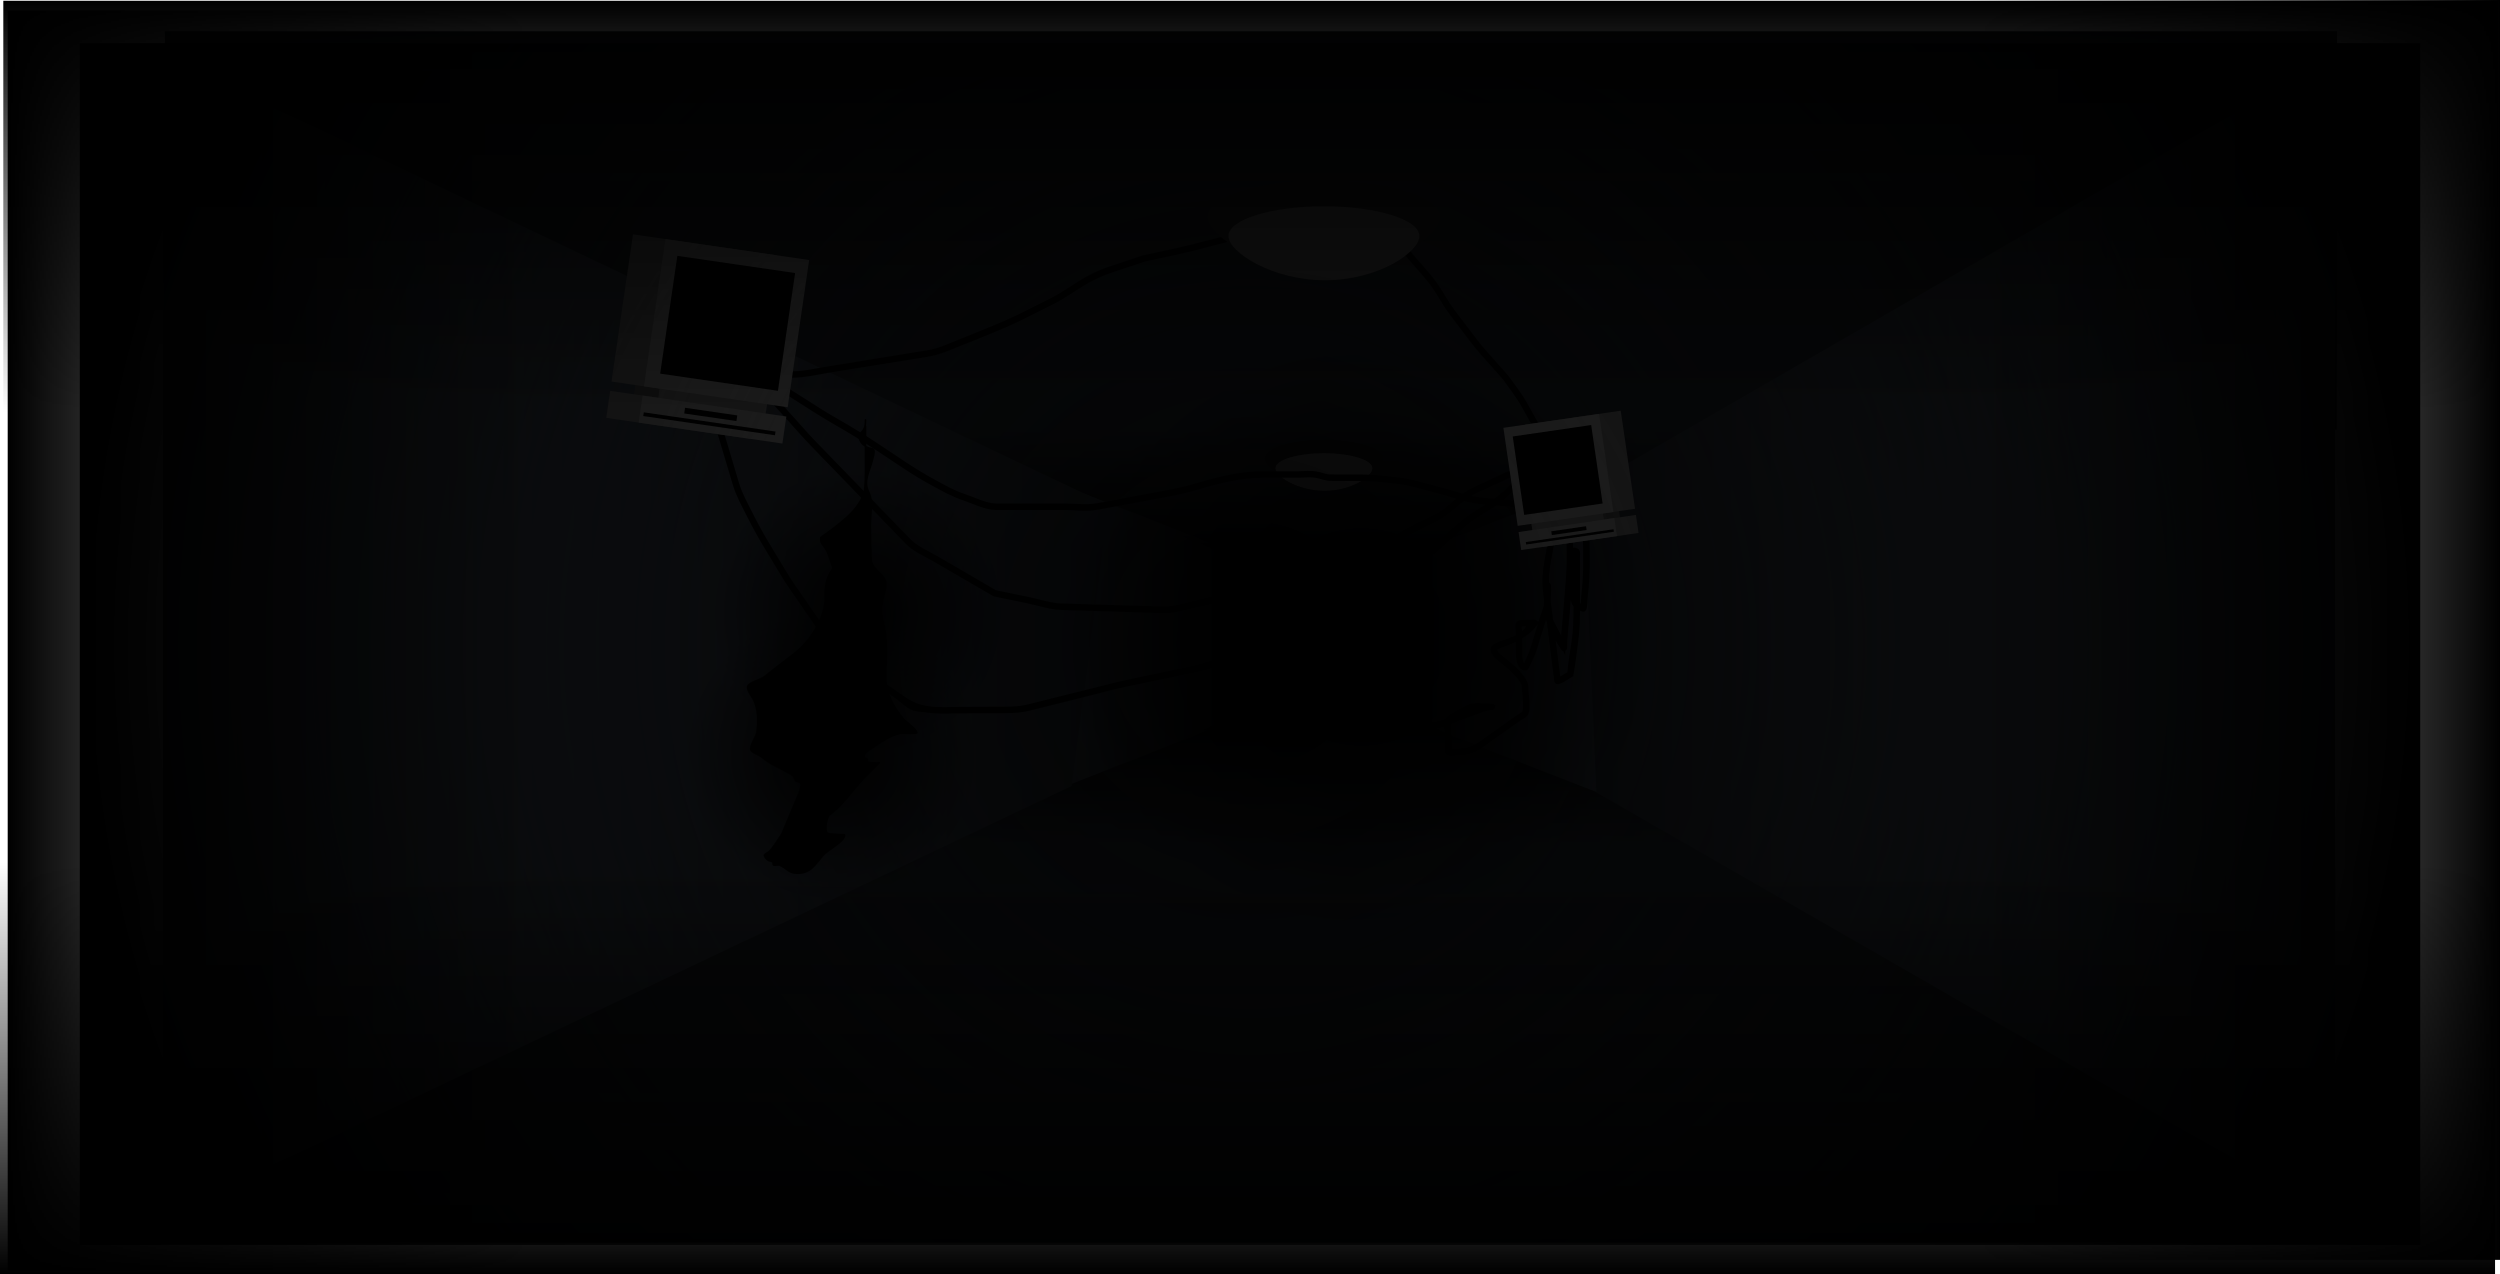 <svg version="1.1" xmlns="http://www.w3.org/2000/svg" xmlns:xlink="http://www.w3.org/1999/xlink" width="774.667" height="394.761" viewBox="0,0,774.667,394.761"><defs><linearGradient x1="383.018" y1="107.5" x2="383.018" y2="155.157" gradientUnits="userSpaceOnUse" id="color-1"><stop offset="0" stop-color="#15181c"/><stop offset="1" stop-color="#000000"/></linearGradient><linearGradient x1="382.791" y1="204.843" x2="382.791" y2="252.5" gradientUnits="userSpaceOnUse" id="color-2"><stop offset="0" stop-color="#000000"/><stop offset="1" stop-color="#15181c"/></linearGradient><linearGradient x1="407.74" y1="179.879" x2="522.08" y2="179.879" gradientUnits="userSpaceOnUse" id="color-3"><stop offset="0" stop-color="#000000"/><stop offset="1" stop-color="#323a43"/></linearGradient><linearGradient x1="243.956" y1="179.879" x2="358.296" y2="179.879" gradientUnits="userSpaceOnUse" id="color-4"><stop offset="0" stop-color="#323a43"/><stop offset="1" stop-color="#000000"/></linearGradient><linearGradient x1="360.288" y1="-7.687" x2="360.288" y2="115.687" gradientUnits="userSpaceOnUse" id="color-5"><stop offset="0" stop-color="#15181c"/><stop offset="1" stop-color="#111417"/></linearGradient><linearGradient x1="359.712" y1="244.313" x2="359.712" y2="367.687" gradientUnits="userSpaceOnUse" id="color-6"><stop offset="0" stop-color="#111417"/><stop offset="1" stop-color="#15181c"/></linearGradient><linearGradient x1="463.198" y1="179.687" x2="696.215" y2="179.687" gradientUnits="userSpaceOnUse" id="color-7"><stop offset="0" stop-color="#121418"/><stop offset="1" stop-color="#323a43"/></linearGradient><linearGradient x1="23.198" y1="179.687" x2="316.198" y2="179.687" gradientUnits="userSpaceOnUse" id="color-8"><stop offset="0" stop-color="#323a43"/><stop offset="1" stop-color="#121418"/></linearGradient><radialGradient cx="394.488" cy="180" r="90" gradientUnits="userSpaceOnUse" id="color-9"><stop offset="0" stop-color="#000000"/><stop offset="1" stop-color="#000000" stop-opacity="0"/></radialGradient><linearGradient x1="359.321" y1="179.958" x2="346.071" y2="179.958" gradientUnits="userSpaceOnUse" id="color-10"><stop offset="0" stop-color="#000000"/><stop offset="1" stop-color="#000000" stop-opacity="0"/></linearGradient><linearGradient x1="406.321" y1="179.958" x2="419.571" y2="179.958" gradientUnits="userSpaceOnUse" id="color-11"><stop offset="0" stop-color="#000000"/><stop offset="1" stop-color="#000000" stop-opacity="0"/></linearGradient><linearGradient x1="382.696" y1="204.375" x2="382.696" y2="211.625" gradientUnits="userSpaceOnUse" id="color-12"><stop offset="0" stop-color="#000000"/><stop offset="1" stop-color="#000000" stop-opacity="0"/></linearGradient><linearGradient x1="381.779" y1="155.458" x2="381.779" y2="148.208" gradientUnits="userSpaceOnUse" id="color-13"><stop offset="0" stop-color="#000000"/><stop offset="1" stop-color="#000000" stop-opacity="0"/></linearGradient><radialGradient cx="230.53" cy="216.478" r="45" gradientUnits="userSpaceOnUse" id="color-14"><stop offset="0" stop-color="#000000"/><stop offset="1" stop-color="#000000" stop-opacity="0"/></radialGradient><radialGradient cx="238.707" cy="172.478" r="45" gradientUnits="userSpaceOnUse" id="color-15"><stop offset="0" stop-color="#000000"/><stop offset="1" stop-color="#000000" stop-opacity="0"/></radialGradient><radialGradient cx="360" cy="182.185" r="362.613" gradientUnits="userSpaceOnUse" id="color-16"><stop offset="0" stop-color="#000000" stop-opacity="0.839"/><stop offset="1" stop-color="#000000" stop-opacity="0"/></radialGradient><radialGradient cx="360" cy="182.185" r="362.613" gradientUnits="userSpaceOnUse" id="color-17"><stop offset="0" stop-color="#000000" stop-opacity="0"/><stop offset="1" stop-color="#000000"/></radialGradient><linearGradient x1="-24.946" y1="181.058" x2="139.366" y2="181.058" gradientUnits="userSpaceOnUse" id="color-18"><stop offset="0" stop-color="#000000"/><stop offset="1" stop-color="#000000" stop-opacity="0"/></linearGradient><linearGradient x1="747.333" y1="177.815" x2="583.022" y2="177.815" gradientUnits="userSpaceOnUse" id="color-19"><stop offset="0" stop-color="#000000"/><stop offset="1" stop-color="#000000" stop-opacity="0"/></linearGradient><linearGradient x1="360.261" y1="-17.14" x2="360.261" y2="110.487" gradientUnits="userSpaceOnUse" id="color-20"><stop offset="0" stop-color="#000000"/><stop offset="1" stop-color="#000000" stop-opacity="0"/></linearGradient><linearGradient x1="359.233" y1="377.38" x2="359.233" y2="249.753" gradientUnits="userSpaceOnUse" id="color-21"><stop offset="0" stop-color="#000000"/><stop offset="1" stop-color="#000000" stop-opacity="0"/></linearGradient></defs><g transform="translate(27.333,17.38)"><g stroke-miterlimit="10"><g><path d="M343.865,217.538v-75.075h78.078v75.075z" fill="#000000" stroke="#000000" stroke-width="0"/><g stroke-width="0"><path d="M238.934,155.157v-47.657h288.167v47.657z" fill="url(#color-1)" stroke="#000000"/><path d="M238.707,252.5v-47.657h288.167v47.657z" fill="url(#color-2)" stroke="#000000"/><path d="M407.74,204.794l0.386,-49.637l113.954,-44.809v139.062z" fill="url(#color-3)" stroke="none"/><path d="M358.296,154.964l-0.386,49.637l-113.954,44.809v-139.062z" fill="url(#color-4)" stroke="none"/></g><path d="M23.773,115.687v-123.374h673.029v123.374z" fill="url(#color-5)" stroke="#000000" stroke-width="0"/><path d="M23.198,367.687v-123.374h673.029v123.374z" fill="url(#color-6)" stroke="#000000" stroke-width="0"/><path d="M467.359,228.187l-4.161,-94l233.017,-134.5v360z" fill="url(#color-7)" stroke="none" stroke-width="0"/><path d="M316.198,139.187l-11.5,87l-281.5,133.5v-360z" fill="url(#color-8)" stroke="none" stroke-width="0"/><path d="M304.488,270v-180h180v180z" fill="url(#color-9)" stroke="#000000" stroke-width="0"/><path d="M341.571,210.708l-0.25,-62.25l18,7v49z" fill="url(#color-10)" stroke="#000000" stroke-width="0"/><path d="M406.321,204.458v-49l18,-7l-0.25,62.25z" fill="url(#color-11)" stroke="#000000" stroke-width="0"/><path d="M334.321,213.125l22,-8.75h52.75l24.25,10.75z" fill="url(#color-12)" stroke="#000000" stroke-width="0"/><path d="M432.404,144.708l-24.25,10.75h-52.75l-22,-8.75z" fill="url(#color-13)" stroke="#000000" stroke-width="0"/><g stroke="#000000" stroke-width="0"><path d="M383.158,133.144c-10.102,0 -18.546,-5.341 -18.546,-8.483c0,-3.142 8.189,-5.688 18.292,-5.688c10.102,0 18.292,2.547 18.292,5.688c0,3.142 -7.935,8.483 -18.038,8.483z" fill="#060606"/><path d="M397.934,127.705c0,2.581 -6.52,6.97 -14.821,6.97c-8.301,0 -15.238,-4.389 -15.238,-6.97c0,-2.581 6.729,-4.674 15.03,-4.674c8.301,0 15.03,2.093 15.03,4.674z" fill="#272727"/></g><path d="M240.856,112.49c0.25,0 0.25,0.25 0.25,0.25l-0,0.092c-0,0.693 -0.032,1.233 -0.114,1.692c0.114,0.068 0.114,0.216 0.114,0.216c0,2.009 0,4.018 0,6.028c0.15,0.096 0.308,0.192 0.474,0.288c0.466,0.269 1.658,0.251 1.978,0.696c0.54,0.751 -0.162,2.87 -0.357,3.661c-0.849,3.441 -2.841,6.361 -1.094,9.648c1.402,2.638 0.499,7.506 0.499,10.5c0.002,3.503 0.088,6.983 0.259,10.482c0.169,3.452 5.539,4.522 4.463,8.844c-0.884,3.549 -1.797,6.551 -0.815,10.087c0.952,3.439 1.093,6.928 1.093,10.466c0,3.233 -0.648,7.293 0.168,10.421c0.906,3.527 2.461,6.224 4.777,9.058c1.061,1.298 2.511,2.144 3.662,3.351c0.23,0.241 0.992,1.218 0.72,1.613c-0.341,0.496 -3.583,0.144 -4.203,0.15c-3.133,0.007 -6.805,2.644 -9.281,4.332c-0.667,0.455 -3.255,1.692 -2.737,2.84c0.13,0.288 0.653,0.171 0.85,0.418c0.197,0.247 -0.028,0.729 0.221,0.923c0.341,0.265 1.85,0.198 2.851,0.252l0.013,-0.123l0.494,0.052c0.127,0.012 0.227,0.119 0.227,0.249c0,0.069 -0.028,0.132 -0.073,0.177l-0.354,0.354v0l-0,0c-0.236,0.236 -0.472,0.471 -0.707,0.707c-2.527,2.526 -4.875,4.794 -7.12,7.616c-2.298,2.889 -4.349,5.29 -7.31,7.516c-0.655,0.492 -1.425,4.472 -0.625,5.212c0.341,0.315 3.563,0.439 4.177,0.443c0.668,0.013 1.568,-0.233 1.194,0.875c-0.712,2.109 -5.198,4.252 -6.715,6.024c-2.51,2.932 -3.953,5.71 -8.336,5.562c-2.661,-0.089 -3.11,-1.555 -5.281,-2.494c-0.535,-0.231 -1.57,0.232 -2.053,-0.144c-0.267,-0.208 -0.061,-0.739 -0.312,-0.966c-0.271,-0.245 -0.948,-0.181 -1.328,-0.497c-0.427,-0.208 -1.368,-1.225 -1.233,-1.818c0.11,-0.482 1.306,-0.991 1.645,-1.343c1.437,-1.489 2.542,-3.546 3.758,-5.225c1.338,-3.222 2.697,-6.435 4.047,-9.653c0.403,-1.087 2.408,-4.915 1.769,-6.006c-0.118,-0.202 -1.162,-0.277 -1.365,-0.489c-0.692,-0.72 -0.315,-1.308 -1.281,-1.913c-2.779,-1.74 -6.673,-3.193 -9.066,-5.341c-0.911,-0.825 -3.022,-1.333 -3.647,-2.383c-0.699,-1.175 1.586,-4.329 1.8,-5.698c0.498,-3.193 0.425,-7.227 -1.096,-10.11c-0.517,-0.979 -2.28,-3.153 -1.659,-4.312c0.725,-1.353 3.992,-2.018 5.237,-3.013c2.739,-2.188 5.509,-4.321 8.315,-6.423c2.936,-2.2 5.022,-4.443 6.997,-7.552c1.691,-2.661 3.358,-6.497 3.359,-9.581c0.002,-3.926 0.069,-6.618 2.46,-9.893c-0.8,-1.745 -1.164,-3.792 -2.095,-5.464c-0.94,-1.687 -1.964,-2.023 -1.69,-4.125c2.941,-2.082 5.635,-4.04 8.31,-6.475c2.311,-2.104 4.979,-5.47 5.266,-8.342c0.348,-3.479 0.248,-6.967 0.248,-10.463c0,-0.901 0,-1.803 0,-2.704c-1.297,-0.896 -1.998,-1.944 -1.981,-3.669c1.536,-1.862 1.98,-2.023 1.981,-4.536l0,-0.092c0,0 0,-0.25 0.25,-0.25z" fill="#000000" stroke="none" stroke-width="0.5"/><g stroke="#000000" stroke-width="0"><path d="M185.53,306.478v-180h90v180z" fill="url(#color-14)"/><path d="M193.707,262.478v-180h90v180z" fill="url(#color-15)"/></g><path d="M413.28,202.408c0.248,0.03 0.218,0.278 0.218,0.278l-0.015,0.121c-0.147,1.219 -2.567,3.867 -4.165,4.587c2.073,-0.024 4.146,-0.048 6.219,-0.072c1.856,-0.021 3.679,-0.547 5.469,-1.211c0.011,-0.026 0.022,-0.051 0.035,-0.075c0.812,-1.536 4.902,-3.193 6.392,-4.152c1.633,-1.015 5.136,-0.469 7.052,-0.475l0.001,-0v-0.002l0.5,0c0,0 0,0 0,0c0.138,0 0.25,0.112 0.25,0.25c0,0.138 -0.112,0.25 -0.249,0.25h-0c-0,0 -0,0 -0,0l-0.5,0.002c-0.065,0 -0.133,-0 -0.204,-0.002c-0.624,0.221 -1.604,0.314 -2.117,0.504c-2.189,0.809 -4.377,1.618 -6.566,2.426c-1.378,0.509 -2.772,1.116 -4.186,1.65c-0.127,0.677 0.163,2.105 0.177,2.658c0.044,1.666 0.087,3.332 0.131,4.998c0.003,0.116 -0.073,1.292 -0.038,1.325c0.297,0.283 3.276,-0.156 3.82,-0.17c3.783,-0.096 5.93,-2.199 8.985,-4.359c2.858,-2.02 5.716,-4.041 8.574,-6.061c0.439,-0.311 1.729,-0.899 1.964,-1.354c0.822,-1.59 -0.037,-6.035 -0.04,-7.885c-0.004,-2.672 -4.326,-6.152 -6.287,-7.802c-0.989,-0.832 -4.052,-2.789 -3.225,-4.495c0.416,-0.858 3.784,-1.771 4.68,-2.175c0.893,-0.403 1.957,-0.746 2.91,-1.188c-0.011,-0.724 -0.022,-1.449 -0.033,-2.173c-0.015,-0.969 -0.417,-2.11 0.71,-2.272c1.334,-0.049 2.672,-0.13 4.007,-0.13l0.5,-0h0c0.138,0 0.25,0.112 0.25,0.25c0,0.069 -0.028,0.132 -0.073,0.177v0l-0.354,0.354l-0.016,-0.016c-1.238,1.672 -2.776,2.863 -4.49,3.851c0.029,1.926 0.059,3.852 0.088,5.778c0.011,0.697 0.318,3.624 1.686,3.31c0.425,-0.097 0.295,-0.823 0.485,-1.215c0.658,-1.357 1.292,-2.656 1.739,-4.097c1.037,-3.343 2.075,-6.685 3.112,-10.028c0.327,-1.053 0.809,-2.174 1.111,-3.279c-0,-0.687 0.027,-1.39 0.063,-2.081c-0.065,-0.511 -0.129,-1.021 -0.194,-1.532c-0.476,-3.767 -0.326,-6.715 0.342,-10.45c0.615,-3.445 1.231,-6.891 1.846,-10.336c0.227,-1.27 0.454,-2.541 0.681,-3.811c-2.559,-0.573 -5.027,-1.277 -7.571,-2.124c-3.417,-1.139 -6.656,-1.366 -10.239,-1.652c-0.212,-0.017 -0.423,-0.033 -0.633,-0.05c-0.747,0.539 -1.528,1.059 -2.364,1.566c-3.039,1.845 -5.901,3.565 -8.548,5.946c-2.602,2.341 -5.204,4.682 -7.806,7.022c-2.443,2.198 -6.797,2.176 -9.675,3.902c-3.002,1.8 -6.003,3.6 -9.005,5.4c-3.002,1.8 -6.003,3.6 -9.005,5.4c-3.001,1.8 -5.993,3.61 -8.969,5.452c-2.976,1.842 -5.952,3.684 -8.928,5.526c-2.846,1.761 -5.901,4.309 -9.085,5.331c-3.333,1.069 -6.665,2.139 -9.998,3.208c-3.334,1.07 -6.648,2.295 -10.076,3.014c-3.426,0.718 -6.851,1.436 -10.277,2.154c-3.426,0.718 -6.851,1.436 -10.277,2.154c-3.42,0.717 -6.801,1.639 -10.191,2.485c-3.396,0.848 -6.792,1.695 -10.187,2.543c-3.396,0.848 -6.792,1.695 -10.187,2.543c-3.493,0.872 -6.879,0.75 -10.47,0.765c-3.5,0.014 -7.001,0.039 -10.501,0.039c-3.467,0 -7.095,0.307 -10.521,-0.238c-1.374,-0.219 -3.219,-0.193 -4.5,-0.723c-1.702,-0.704 -3.413,-2.465 -4.91,-3.549c-2.845,-2.061 -5.78,-3.879 -8.787,-5.693c-3.281,-1.979 -5.425,-3.908 -7.905,-6.825c-2.27,-2.67 -4.541,-5.338 -6.809,-8.01c-1.988,-2.886 -3.973,-5.773 -5.96,-8.66c-1.985,-2.885 -4.051,-5.728 -5.858,-8.728c-1.806,-2.998 -3.612,-5.996 -5.418,-8.994c-1.819,-3.02 -3.477,-6.063 -5.062,-9.212c-1.586,-3.15 -3.319,-6.199 -4.329,-9.582c-1.001,-3.354 -2.002,-6.708 -3.003,-10.061c-1.001,-3.354 -2.004,-6.707 -3.01,-10.059c-0.883,-2.945 -1.118,-7.504 -2.652,-10.067c-0.792,-1.347 -2.074,-2.878 -2.558,-4.359c-0.21,-0.643 0.189,-1.815 -0.519,-2.023l-0.458,-0.185c-0.095,-0.036 -0.162,-0.127 -0.162,-0.234c0,-0.137 0.111,-0.249 0.247,-0.25l0.5,-0.006l0,0.031c2.95,-0.594 6.564,-0.069 9.502,-0.071c1.829,0.035 3.038,2.293 4.704,2.835c0.58,0.188 1.307,0.231 2.062,0.222c-0.084,-0.274 -0.13,-0.544 -0.13,-0.807c0,0 0,-0.25 0.25,-0.25c0.25,0 0.25,0.25 0.25,0.25c0,0.256 0.052,0.522 0.146,0.794c0.837,-0.031 1.673,-0.099 2.35,-0.08c1.12,0.032 2.24,0.046 3.361,0.052c-0.175,-0.198 -0.31,-0.415 -0.347,-0.671l-0.009,-0.06c0,0 -0.035,-0.248 0.212,-0.283c0.248,-0.035 0.283,0.212 0.283,0.212l0.009,0.06c0.032,0.228 0.116,0.478 0.242,0.743c2.247,0.007 4.496,-0.02 6.741,-0.019c3.439,0.002 6.95,-0.884 10.344,-1.433c3.455,-0.559 6.91,-1.118 10.365,-1.677c3.455,-0.559 6.91,-1.118 10.365,-1.677c3.455,-0.559 6.91,-1.118 10.365,-1.677c3.505,-0.567 6.574,-1.951 9.858,-3.283c3.243,-1.315 6.487,-2.631 9.73,-3.946c3.255,-1.32 6.425,-2.688 9.568,-4.258c3.131,-1.564 6.262,-3.128 9.393,-4.692c3.093,-1.543 6.005,-3.634 8.952,-5.442c3.139,-1.926 5.989,-3.317 9.483,-4.481c3.325,-1.108 6.649,-2.219 9.974,-3.324c3.424,-0.745 6.85,-1.485 10.275,-2.227c3.423,-0.742 6.795,-1.616 10.179,-2.517c3.361,-0.895 6.816,-1.635 10.086,-2.82c2.35,-0.852 4.701,-1.703 7.051,-2.555c0.673,-0.244 2.181,-0.465 2.339,-1.167c0.048,-0.16 0.095,-0.319 0.143,-0.479l0.049,-0.163c0,0 0.072,-0.24 0.311,-0.168c0.24,0.072 0.168,0.311 0.168,0.311c-0.048,0.16 -0.144,0.483 -0.192,0.642c-0.343,0.988 -1.702,1.151 -2.648,1.494c-2.35,0.852 -4.701,1.703 -7.051,2.555c-3.284,1.19 -6.753,1.934 -10.128,2.833c-3.392,0.903 -6.771,1.779 -10.202,2.522c-3.416,0.74 -6.832,1.483 -10.249,2.221c-3.315,1.108 -6.632,2.211 -9.948,3.317c-3.462,1.154 -6.27,2.525 -9.38,4.433c-2.961,1.816 -5.884,3.91 -8.99,5.463c-3.131,1.564 -6.262,3.128 -9.393,4.692c-3.154,1.576 -6.337,2.949 -9.604,4.274c-3.243,1.315 -6.487,2.631 -9.73,3.946c-3.319,1.346 -6.422,2.74 -9.966,3.313c-3.455,0.559 -6.91,1.118 -10.365,1.677c-3.455,0.559 -6.91,1.118 -10.365,1.677c-3.455,0.559 -6.91,1.118 -10.365,1.677c-3.421,0.554 -6.958,1.442 -10.425,1.44c-2.153,-0.001 -4.31,0.023 -6.465,0.019c0.091,0.146 0.191,0.296 0.3,0.448c-0.053,-0.059 -0.106,-0.117 -0.16,-0.175c-0.086,-0.093 -0.182,-0.183 -0.281,-0.273c-1.301,-0.003 -2.601,-0.017 -3.899,-0.054c-0.625,-0.018 -1.371,0.033 -2.13,0.064c0.978,1.952 3.736,4.144 4.95,5.486c2.348,2.595 4.696,5.191 7.045,7.786c2.344,2.591 4.633,5.247 7.064,7.757c2.435,2.514 4.869,5.029 7.304,7.543c2.435,2.514 4.869,5.029 7.304,7.543c2.435,2.514 4.869,5.029 7.304,7.543c2.435,2.514 4.869,5.029 7.304,7.543c2.328,2.405 5.878,3.878 8.77,5.559c3.026,1.759 6.051,3.518 9.077,5.278c3.014,1.752 6.039,3.487 9.041,5.26c3.419,0.679 6.831,1.404 10.245,2.108c3.282,0.676 6.906,1.933 10.251,2.029c3.498,0.107 6.997,0.215 10.495,0.322c3.498,0.107 6.997,0.215 10.495,0.322c3.498,0.107 6.997,0.215 10.495,0.322c3.439,0.106 6.874,-1.059 10.223,-1.823c3.412,-0.779 6.825,-1.557 10.237,-2.336c3.414,-0.779 6.813,-1.511 10.152,-2.568c3.337,-1.056 6.674,-2.112 10.011,-3.168c3.307,-1.047 6.761,-1.908 9.981,-3.197c3.25,-1.3 6.5,-2.599 9.749,-3.899c3.245,-1.298 6.489,-2.598 9.735,-3.893c3.051,-1.696 6.068,-3.505 9.187,-5.072c3.077,-1.545 6.441,-2.848 9.076,-5.071c1.436,-1.212 2.792,-2.412 4.227,-3.498c-3.104,-0.93 -6.202,-1.847 -9.347,-2.639c-3.346,-0.842 -6.753,-1.988 -10.185,-2.347c-3.466,-0.362 -6.944,-0.872 -10.43,-0.897c-3.499,-0.025 -6.999,-0.024 -10.498,-0.024c-1.789,-0 -3.168,-0.748 -4.891,-1c-1.736,-0.253 -3.707,-0 -5.464,-0c-3.5,0 -7,0 -10.5,0c-3.611,0 -6.804,0.365 -10.344,1.073c-3.452,0.69 -6.768,1.585 -10.14,2.59c-3.397,1.012 -6.753,1.74 -10.237,2.387c-3.441,0.639 -6.882,1.279 -10.323,1.918c-3.441,0.639 -6.882,1.279 -10.323,1.918c-3.314,0.609 -7.163,0.103 -10.537,0.107c-3.5,0.004 -7,0.007 -10.5,0.007c-3.5,0 -7,0 -10.5,0c-3.244,0 -7.015,-1.975 -10.099,-2.994c-3.38,-1.117 -6.359,-2.836 -9.486,-4.527c-3.11,-1.682 -6.053,-3.479 -8.997,-5.436c-2.914,-1.938 -5.829,-3.876 -8.743,-5.814c-2.92,-1.942 -5.856,-3.793 -8.882,-5.565c-3.021,-1.769 -6.085,-3.48 -9.04,-5.357c-2.954,-1.877 -5.909,-3.753 -8.863,-5.63c-1.635,-1.039 -2.735,-2.514 -3.84,-3.911c1.311,1.408 3.005,2.789 4.108,3.489c2.954,1.877 5.909,3.753 8.863,5.63c2.95,1.874 6.009,3.582 9.025,5.347c3.034,1.777 5.979,3.633 8.907,5.58c2.914,1.938 5.829,3.876 8.743,5.814c2.932,1.949 5.861,3.738 8.958,5.413c3.1,1.677 6.054,3.385 9.405,4.492c3.026,1 6.761,2.968 9.942,2.968c3.5,-0 7,-0 10.5,-0c3.5,-0 7,-0.003 10.5,-0.007c3.335,-0.004 7.174,0.516 10.446,-0.099c3.441,-0.639 6.882,-1.279 10.323,-1.918c3.441,-0.639 6.882,-1.279 10.323,-1.918c3.467,-0.644 6.805,-1.367 10.186,-2.375c3.387,-1.009 6.719,-1.908 10.185,-2.601c3.57,-0.713 6.801,-1.082 10.442,-1.082c3.5,0 7,0 10.5,0c1.783,0 3.774,-0.252 5.536,0.006c1.699,0.248 3.061,0.994 4.819,0.994c3.501,0 7.001,-0.001 10.502,0.024c3.502,0.025 6.995,0.535 10.478,0.9c3.456,0.361 6.885,1.511 10.255,2.359c3.272,0.824 6.494,1.784 9.725,2.752c1.172,-0.853 2.406,-1.624 3.784,-2.261c3.178,-1.467 6.355,-2.935 9.533,-4.402c2.624,-1.209 5.529,-2.008 8.326,-2.882c0.414,-0.412 0.829,-0.824 1.243,-1.236c1.176,-1.166 2.769,-2.463 4.42,-3.601c-1.053,-1.539 -2.106,-3.078 -3.159,-4.617c-1.983,-2.898 -3.612,-6.002 -5.323,-9.068c-1.696,-3.038 -3.877,-5.794 -5.899,-8.624c-2.324,-2.612 -4.644,-5.226 -6.965,-7.84c-2.322,-2.614 -4.358,-5.502 -6.487,-8.275c-2.152,-2.804 -4.317,-5.512 -6.078,-8.579c-1.803,-3.14 -3.709,-5.7 -6.113,-8.406c-2.33,-2.622 -4.637,-5.247 -6.864,-7.956c-0.835,-1.016 -1.841,-2.011 -2.557,-3.113c-0.224,-0.345 -0.495,-1.514 -0.816,-1.712c-0.458,-0.283 -2.285,0.037 -2.869,0.037c0,0 -0.25,0 -0.25,-0.25c0,-0.25 0.25,-0.25 0.25,-0.25c0.707,0 2.538,-0.33 3.131,0.037c0.453,0.28 0.683,1.419 0.973,1.865c0.705,1.085 1.701,2.067 2.523,3.067c2.223,2.705 4.526,5.325 6.851,7.941c2.425,2.729 4.355,5.322 6.173,8.489c1.75,3.048 3.903,5.738 6.041,8.524c2.121,2.764 4.15,5.643 6.464,8.247c2.328,2.62 4.657,5.238 6.982,7.86c2.042,2.848 4.237,5.631 5.945,8.692c1.704,3.052 3.325,6.144 5.299,9.029c1.053,1.54 2.107,3.079 3.16,4.619c0.978,-0.654 1.966,-1.243 2.89,-1.708l-0.01,-0.014l0.405,-0.289c0.041,-0.03 0.092,-0.048 0.148,-0.048c0.138,0 0.25,0.112 0.25,0.25c0,0.007 -0,0.014 -0.001,0.021c-0.025,0.332 -0.087,1.161 -0.112,1.493c-0.122,1.634 -0.684,2.639 -1.511,3.303c0.237,0.346 0.474,0.692 0.711,1.038c2.015,2.946 3.942,5.635 6.45,8.179c1.745,1.77 3.998,3.409 4.687,5.822c0.279,0.977 1.184,2.494 -0.028,2.767c-1.228,0.113 -2.539,0.254 -3.871,0.357c0.338,0.906 0.52,1.949 0.556,3.288c0.092,3.503 0.134,7 0.137,10.505c0.003,3.557 -0.167,6.962 -0.586,10.495c-0.069,0.577 -0.078,3.908 -0.513,4.164c-0.242,0.143 -1.333,-0.546 -1.578,-0.67c-0.115,-0.058 -0.221,-0.118 -0.321,-0.179c0,0.035 0,0.071 0,0.106c0.002,3.562 -0.058,6.966 -0.545,10.497c-0.482,3.496 -0.84,7.039 -1.477,10.511c-0.581,0.343 -3.707,2.494 -4.294,2.19c-0.25,-0.129 -0.286,-1.403 -0.321,-1.679c-0.188,-1.488 -0.376,-2.976 -0.565,-4.464c-0.439,-3.472 -0.878,-6.945 -1.318,-10.417c-0.093,-0.738 -0.187,-1.477 -0.28,-2.215c-0.08,-0.162 -0.159,-0.321 -0.24,-0.477c-0.394,-0.789 -0.574,-1.834 -0.638,-2.981c-0.191,0.742 -0.415,1.496 -0.663,2.296c-1.037,3.343 -2.075,6.685 -3.112,10.028c-0.455,1.466 -1.098,2.788 -1.767,4.167c-0.125,0.258 -0.547,1.421 -0.823,1.484c-1.767,0.405 -2.283,-2.833 -2.298,-3.79c-0.028,-1.836 -0.056,-3.672 -0.084,-5.507c-0.868,0.473 -1.776,0.904 -2.709,1.324c-0.742,0.335 -4.128,1.304 -4.435,1.938c-0.653,1.348 2.332,3.25 3.097,3.894c2.089,1.758 6.46,5.314 6.465,8.184c0.003,1.96 0.868,6.404 -0.016,8.115c-0.29,0.562 -1.598,1.164 -2.119,1.532c-2.858,2.02 -5.716,4.041 -8.574,6.061c-3.137,2.217 -5.36,4.352 -9.261,4.451c-0.73,0.018 -3.662,0.522 -4.177,0.033c-0.213,-0.202 -0.109,-1.372 -0.117,-1.674c-0.044,-1.666 -0.087,-3.332 -0.131,-4.998c-0.015,-0.556 -0.229,-1.686 -0.187,-2.483c-1.754,0.635 -3.539,1.125 -5.36,1.146c-2.167,0.025 -4.333,0.05 -6.5,0.075l-0.499,0.006c-0.001,0 -0.002,0 -0.003,0c-0.138,0 -0.25,-0.112 -0.25,-0.25c0,-0.077 0.035,-0.146 0.09,-0.192l0.38,-0.322l0.041,0.049c1.444,-1.407 3.963,-2.596 4.185,-4.44l0.015,-0.121c0,0 0.03,-0.248 0.278,-0.218zM454.726,141.169c0.05,-0.279 0.144,-1.526 0.396,-1.655c0.567,-0.291 3.377,1.506 3.932,1.812c0.034,0.407 0.063,0.815 0.088,1.224c1.275,0.082 2.607,0.044 3.93,-0.044c-0.615,-1.254 -1.599,-2.274 -2.998,-3.673c0,0 -0.177,-0.177 0,-0.354c0.177,-0.177 0.354,0 0.354,0c1.493,1.493 2.538,2.601 3.175,3.989c1.387,-0.106 2.755,-0.257 4.025,-0.374c0.214,0.042 -0.402,-2.845 -0.794,-3.517c-0.893,-1.529 -2.924,-2.954 -4.175,-4.223c-2.529,-2.565 -4.476,-5.278 -6.507,-8.247c-0.235,-0.344 -0.471,-0.688 -0.706,-1.032c-1.569,0.977 -3.85,1.066 -5.937,1.768c-0.502,0.169 -1.011,0.332 -1.523,0.492c-2.039,2.027 -4.078,4.055 -6.117,6.082c-1.726,1.716 -3.354,3.213 -5.169,4.583c0.02,0.002 0.039,0.003 0.059,0.005c3.622,0.289 6.901,0.524 10.357,1.676c2.521,0.84 4.966,1.538 7.501,2.106c0.037,-0.206 0.074,-0.412 0.11,-0.618zM459.357,151.953c0.018,0.723 0.03,1.442 0.034,2.157c0.367,-0.881 1.017,-1.518 2.011,-0.639c0.215,0.19 0.085,1.394 0.085,1.687c0.001,1.667 0.002,3.333 0.003,5c0.002,3.262 0.004,6.524 0.005,9.786c0.154,0.12 0.335,0.233 0.547,0.341c0.385,0.195 0.726,0.904 1.098,0.686c0.07,-0.041 0.224,-3.401 0.27,-3.792c0.417,-3.514 0.586,-6.897 0.583,-10.435c-0.003,-3.5 -0.045,-6.993 -0.137,-10.492c-0.036,-1.35 -0.222,-2.377 -0.573,-3.263c-1.381,0.095 -2.776,0.139 -4.114,0.06c0.156,2.96 0.113,5.951 0.187,8.906zM452.386,168.642c0.264,2.091 0.529,4.182 0.793,6.273c0.975,1.894 1.95,3.788 2.925,5.683c0.228,0.443 0.675,1.065 0.925,1.653c0.097,-3.117 0.498,-6.257 0.744,-9.361c0.276,-3.489 0.552,-6.978 0.829,-10.467c0.278,-3.517 0.345,-6.93 0.256,-10.457c-0.074,-2.942 -0.375,-5.997 -0.293,-8.963c-0.49,-0.044 -0.971,-0.107 -1.439,-0.192c-0.713,-0.131 -1.414,-0.272 -2.109,-0.422c-0.226,1.264 -0.452,2.528 -0.677,3.792c-0.615,3.445 -1.231,6.891 -1.846,10.336c-0.568,3.18 -0.758,5.756 -0.499,8.788c0.006,-0.118 0.014,-0.235 0.026,-0.352c0.001,-0.138 0.001,-0.272 -0.002,-0.401l-0,-0.005l-0.01,-0l0.001,-0.5c0,-0 0,-0 0,-0c0,-0.138 0.112,-0.25 0.25,-0.25c0.137,0 0.248,0.11 0.25,0.246l0.01,0.499c0.002,0.097 0.002,0.197 0.002,0.3c0.105,0.535 -0.014,1.228 -0.015,1.705c-0.001,0.736 -0.043,1.427 -0.119,2.097zM458.634,141.598c-0.429,-0.155 -3.082,-1.743 -3.285,-1.639c-0.387,0.199 -0.055,0.87 -0.132,1.298c-0.038,0.213 -0.076,0.425 -0.114,0.638c0.695,0.151 1.398,0.292 2.112,0.423c0.444,0.083 0.9,0.145 1.366,0.188c0.013,-0.304 0.03,-0.606 0.053,-0.908zM453.385,176.547c0.029,0.228 0.058,0.456 0.087,0.685c0.439,3.472 0.878,6.945 1.318,10.417c0.188,1.488 0.376,2.976 0.565,4.464c0.054,0.429 -0.329,1.098 0.055,1.298c0.195,0.101 3.211,-1.835 3.654,-2.032c0.227,-3.43 0.922,-6.887 1.392,-10.293c0.484,-3.508 0.543,-6.889 0.541,-10.428c-0,-0.16 -0,-0.32 -0,-0.479c-1.004,-0.921 -0.854,-2.148 -1.036,-3.801c-0.228,-2.066 -0.51,-4.137 -0.707,-6.211c-0.041,0.761 -0.092,1.525 -0.153,2.294c-0.276,3.489 -0.552,6.978 -0.829,10.467c-0.261,3.301 -0.702,6.644 -0.758,9.955l-0.009,0.499c-0.002,0.136 -0.113,0.246 -0.25,0.246c-0.099,0 -0.184,-0.057 -0.225,-0.14l-0.226,-0.44l0.025,-0.013c-1.411,-1.837 -2.433,-4.268 -3.443,-6.489zM460.995,169.409c-0.002,-3.084 -0.003,-6.167 -0.005,-9.251c-0.001,-1.667 -0.002,-3.333 -0.003,-5c-0,-0.094 0.086,-1.31 0.084,-1.313c-1.375,-1.215 -1.56,1.468 -1.557,2.055c0.022,3.485 0.561,6.96 0.943,10.423c0.144,1.305 0.03,2.307 0.539,3.086zM443.562,179.735c0.231,-0.123 0.451,-0.254 0.656,-0.395c1.15,-0.794 2.117,-2.776 3.405,-3.433c-1.287,0.005 -2.576,0.082 -3.862,0.129c-0.524,-0.095 -0.23,1.679 -0.221,2.265c0.007,0.478 0.015,0.957 0.022,1.435zM421.853,205.788c1.206,-0.474 2.398,-0.985 3.574,-1.419c1.724,-0.637 4.179,-1.98 6.447,-2.59c-1.586,-0.077 -3.291,-0.065 -4.169,0.526c-1.233,0.793 -4.593,2.198 -5.852,3.483zM426.316,137.035c-0.049,-0.015 -0.099,-0.03 -0.148,-0.044c-1.537,1.137 -2.972,2.414 -4.498,3.702c-2.667,2.251 -6.06,3.573 -9.174,5.136c-3.123,1.567 -6.14,3.385 -9.197,5.076c-3.253,1.305 -6.509,2.604 -9.764,3.905c-3.25,1.3 -6.5,2.599 -9.749,3.899c-3.232,1.291 -6.696,2.159 -10.016,3.209c-3.337,1.056 -6.674,2.112 -10.011,3.168c-3.353,1.061 -6.764,1.797 -10.192,2.579c-3.412,0.779 -6.825,1.557 -10.237,2.336c-3.393,0.774 -6.864,1.942 -10.349,1.836c-3.498,-0.107 -6.997,-0.215 -10.495,-0.322c-3.498,-0.107 -6.997,-0.215 -10.495,-0.322c-3.498,-0.107 -6.997,-0.215 -10.495,-0.322c-3.382,-0.11 -7.019,-1.355 -10.337,-2.039c-3.441,-0.709 -6.886,-1.401 -10.323,-2.131c-3.048,-1.748 -6.076,-3.529 -9.114,-5.295c-3.026,-1.759 -6.051,-3.518 -9.077,-5.278c-2.935,-1.706 -6.514,-3.202 -8.878,-5.644c-2.435,-2.514 -4.869,-5.029 -7.304,-7.543c-2.435,-2.514 -4.869,-5.029 -7.304,-7.543c-2.435,-2.514 -4.869,-5.029 -7.304,-7.543c-2.435,-2.514 -4.869,-5.029 -7.304,-7.543c-2.434,-2.514 -4.727,-5.174 -7.075,-7.769c-2.348,-2.595 -4.696,-5.191 -7.045,-7.786c-1.326,-1.466 -4.165,-3.713 -5.115,-5.804c-0.87,0.019 -1.725,-0.015 -2.403,-0.235c-1.523,-0.495 -2.92,-2.854 -4.55,-2.81c-2.332,0.001 -4.665,-0.018 -6.997,0.01c-0.517,0.006 -1.329,0.141 -1.985,0.08c0.417,0.512 0.096,1.224 0.347,1.992c0.471,1.441 1.741,2.948 2.513,4.26c1.545,2.665 1.792,7.151 2.7,10.177c1.006,3.353 2.009,6.706 3.01,10.06c1.001,3.354 2.002,6.708 3.003,10.062c1.001,3.354 2.724,6.377 4.296,9.5c1.58,3.138 3.231,6.169 5.044,9.179c1.806,2.998 3.612,5.996 5.418,8.994c1.802,2.992 3.862,5.826 5.842,8.703c1.982,2.88 3.965,5.759 5.945,8.64c2.266,2.662 4.529,5.327 6.793,7.99c2.452,2.884 4.539,4.764 7.783,6.721c3.02,1.821 5.966,3.646 8.822,5.716c3.232,2.342 5.241,3.554 9.195,4.183c3.398,0.541 7.002,0.232 10.442,0.232c3.5,-0 6.999,-0.025 10.499,-0.039c3.551,-0.015 6.899,0.112 10.351,-0.75c3.396,-0.848 6.792,-1.695 10.187,-2.543c3.396,-0.848 6.792,-1.695 10.187,-2.543c3.396,-0.848 6.783,-1.771 10.209,-2.49c3.426,-0.718 6.851,-1.436 10.277,-2.154c3.426,-0.718 6.851,-1.436 10.277,-2.154c3.411,-0.715 6.709,-1.936 10.026,-3.001c3.333,-1.069 6.665,-2.139 9.998,-3.208c3.142,-1.008 6.167,-3.542 8.975,-5.28c2.976,-1.842 5.952,-3.684 8.928,-5.526c2.978,-1.843 5.972,-3.655 8.975,-5.456c3.002,-1.8 6.003,-3.6 9.005,-5.4c3.002,-1.8 6.003,-3.6 9.005,-5.4c2.83,-1.697 7.21,-1.697 9.597,-3.845c2.602,-2.341 5.204,-4.682 7.806,-7.022c2.67,-2.402 5.558,-4.141 8.623,-6.002c0.644,-0.391 1.256,-0.79 1.843,-1.198c-3.056,-0.232 -6.014,-0.468 -8.988,-1.359zM212.323,99.372c0.373,0.414 0.727,0.853 1.081,1.3c-0.407,-0.437 -0.777,-0.877 -1.081,-1.3zM448.761,126.563c0.197,-0.064 0.392,-0.129 0.587,-0.194c2.041,-0.687 4.316,-0.706 5.828,-1.685c-0.391,-0.572 -0.782,-1.143 -1.173,-1.715c-1.691,1.029 -3.601,1.958 -4.69,3.045c-0.184,0.183 -0.368,0.366 -0.552,0.549zM456.865,121.446c0.024,-0.322 0.048,-0.645 0.072,-0.967c-0.53,0.837 -1.457,1.556 -2.509,2.226c0.383,0.56 0.766,1.12 1.149,1.68c0.705,-0.606 1.181,-1.511 1.287,-2.938zM441.515,133.063c1.814,-1.804 3.628,-3.607 5.441,-5.411c-2.492,0.762 -5.038,1.507 -7.355,2.579c-3.178,1.467 -6.355,2.935 -9.533,4.402c-1.226,0.566 -2.336,1.242 -3.39,1.987c3.058,0.883 6.103,1.08 9.261,1.32c1.985,-1.448 3.719,-3.032 5.575,-4.878z" fill="#040404" stroke="#000000" stroke-width="1.5"/><g stroke-width="0"><g stroke="#000000"><path d="M383.404,66.439c-19.882,0 -36.5,-10.512 -36.5,-16.695c0,-6.183 16.118,-11.195 36,-11.195c19.882,0 36,5.012 36,11.195c0,6.183 -15.618,16.695 -35.5,16.695z" fill="#181818"/><path d="M383.315,69.452c-16.336,0 -29.991,-8.637 -29.991,-13.718c0,-5.08 13.243,-9.199 29.58,-9.199c16.336,0 29.58,4.118 29.58,9.199c0,5.08 -12.832,13.718 -29.169,13.718z" fill="#404040"/></g><g><g stroke="#000000"><path d="M168.888,106.473l0.913,-6.261l33.294,4.854l-0.913,6.261z" fill="#2f2f2f"/><path d="M176.405,107.569l0.913,-6.261l33.294,4.854l-0.913,6.261z" fill="#454545"/></g><g stroke="#000000"><path d="M160.517,112.099l1.221,-8.375l44.537,6.493l-1.221,8.375z" fill="#454545"/><path d="M170.572,113.565l1.221,-8.375l44.537,6.493l-1.221,8.375z" fill="#5a5a5a"/></g><g stroke="#000000"><path d="M162.155,100.861l6.651,-45.62l44.537,6.493l-6.651,45.62z" fill="#454545"/><path d="M172.21,102.327l6.651,-45.62l44.537,6.493l-6.651,45.62z" fill="#5a5a5a"/></g><path d="M177.232,98.399l5.32,-36.494l36.494,5.32l-5.32,36.494z" fill="#000000" stroke="#000000"/><path d="M171.988,111.541l0.168,-1.151l40.817,5.95l-0.168,1.151z" fill="#000000" stroke="#000000"/><path d="M184.686,110.74l0.257,-1.76l16.178,2.358l-0.257,1.76z" fill="#000000" stroke="none"/></g><g><g stroke="#000000"><path d="M452.647,147.243l-0.608,-4.17l22.175,-3.233l0.608,4.17z" fill="#2f2f2f"/><path d="M447.64,147.972l-0.608,-4.17l22.175,-3.233l0.608,4.17z" fill="#454545"/></g><g stroke="#000000"><path d="M450.734,152.081l-0.813,-5.578l29.663,-4.324l0.813,5.578z" fill="#454545"/><path d="M444.037,153.057l-0.813,-5.578l29.663,-4.324l0.813,5.578z" fill="#5a5a5a"/></g><g stroke="#000000"><path d="M449.643,144.596l-4.429,-30.385l29.663,-4.324l4.429,30.385z" fill="#454545"/><path d="M442.946,145.573l-4.429,-30.385l29.663,-4.324l4.429,30.385z" fill="#5a5a5a"/></g><path d="M444.958,142.175l-3.543,-24.306l24.306,-3.543l3.543,24.306z" fill="#000000" stroke="#000000"/><path d="M445.571,151.349l-0.112,-0.766l27.186,-3.963l0.112,0.766z" fill="#000000" stroke="#000000"/><path d="M453.524,148.422l-0.171,-1.172l10.775,-1.571l0.171,1.172z" fill="#000000" stroke="none"/></g></g></g><g stroke-width="0"><g stroke="#000000"><path d="M-2.613,368.371v-372.372h725.225v372.372z" fill="url(#color-16)"/><path d="M-2.613,368.371v-372.372h725.225v372.372z" fill="url(#color-17)"/></g><g stroke="none"><path d="M-24.946,376.253v-390.39h164.311v390.39z" fill="url(#color-18)"/><path d="M583.022,373.01v-390.39h164.311v390.39z" fill="url(#color-19)"/><path d="M-26.306,110.487v-127.628h773.133v127.628z" fill="url(#color-20)"/><path d="M745.799,249.753v127.628h-773.133v-127.628z" fill="url(#color-21)"/></g></g></g></g></svg>